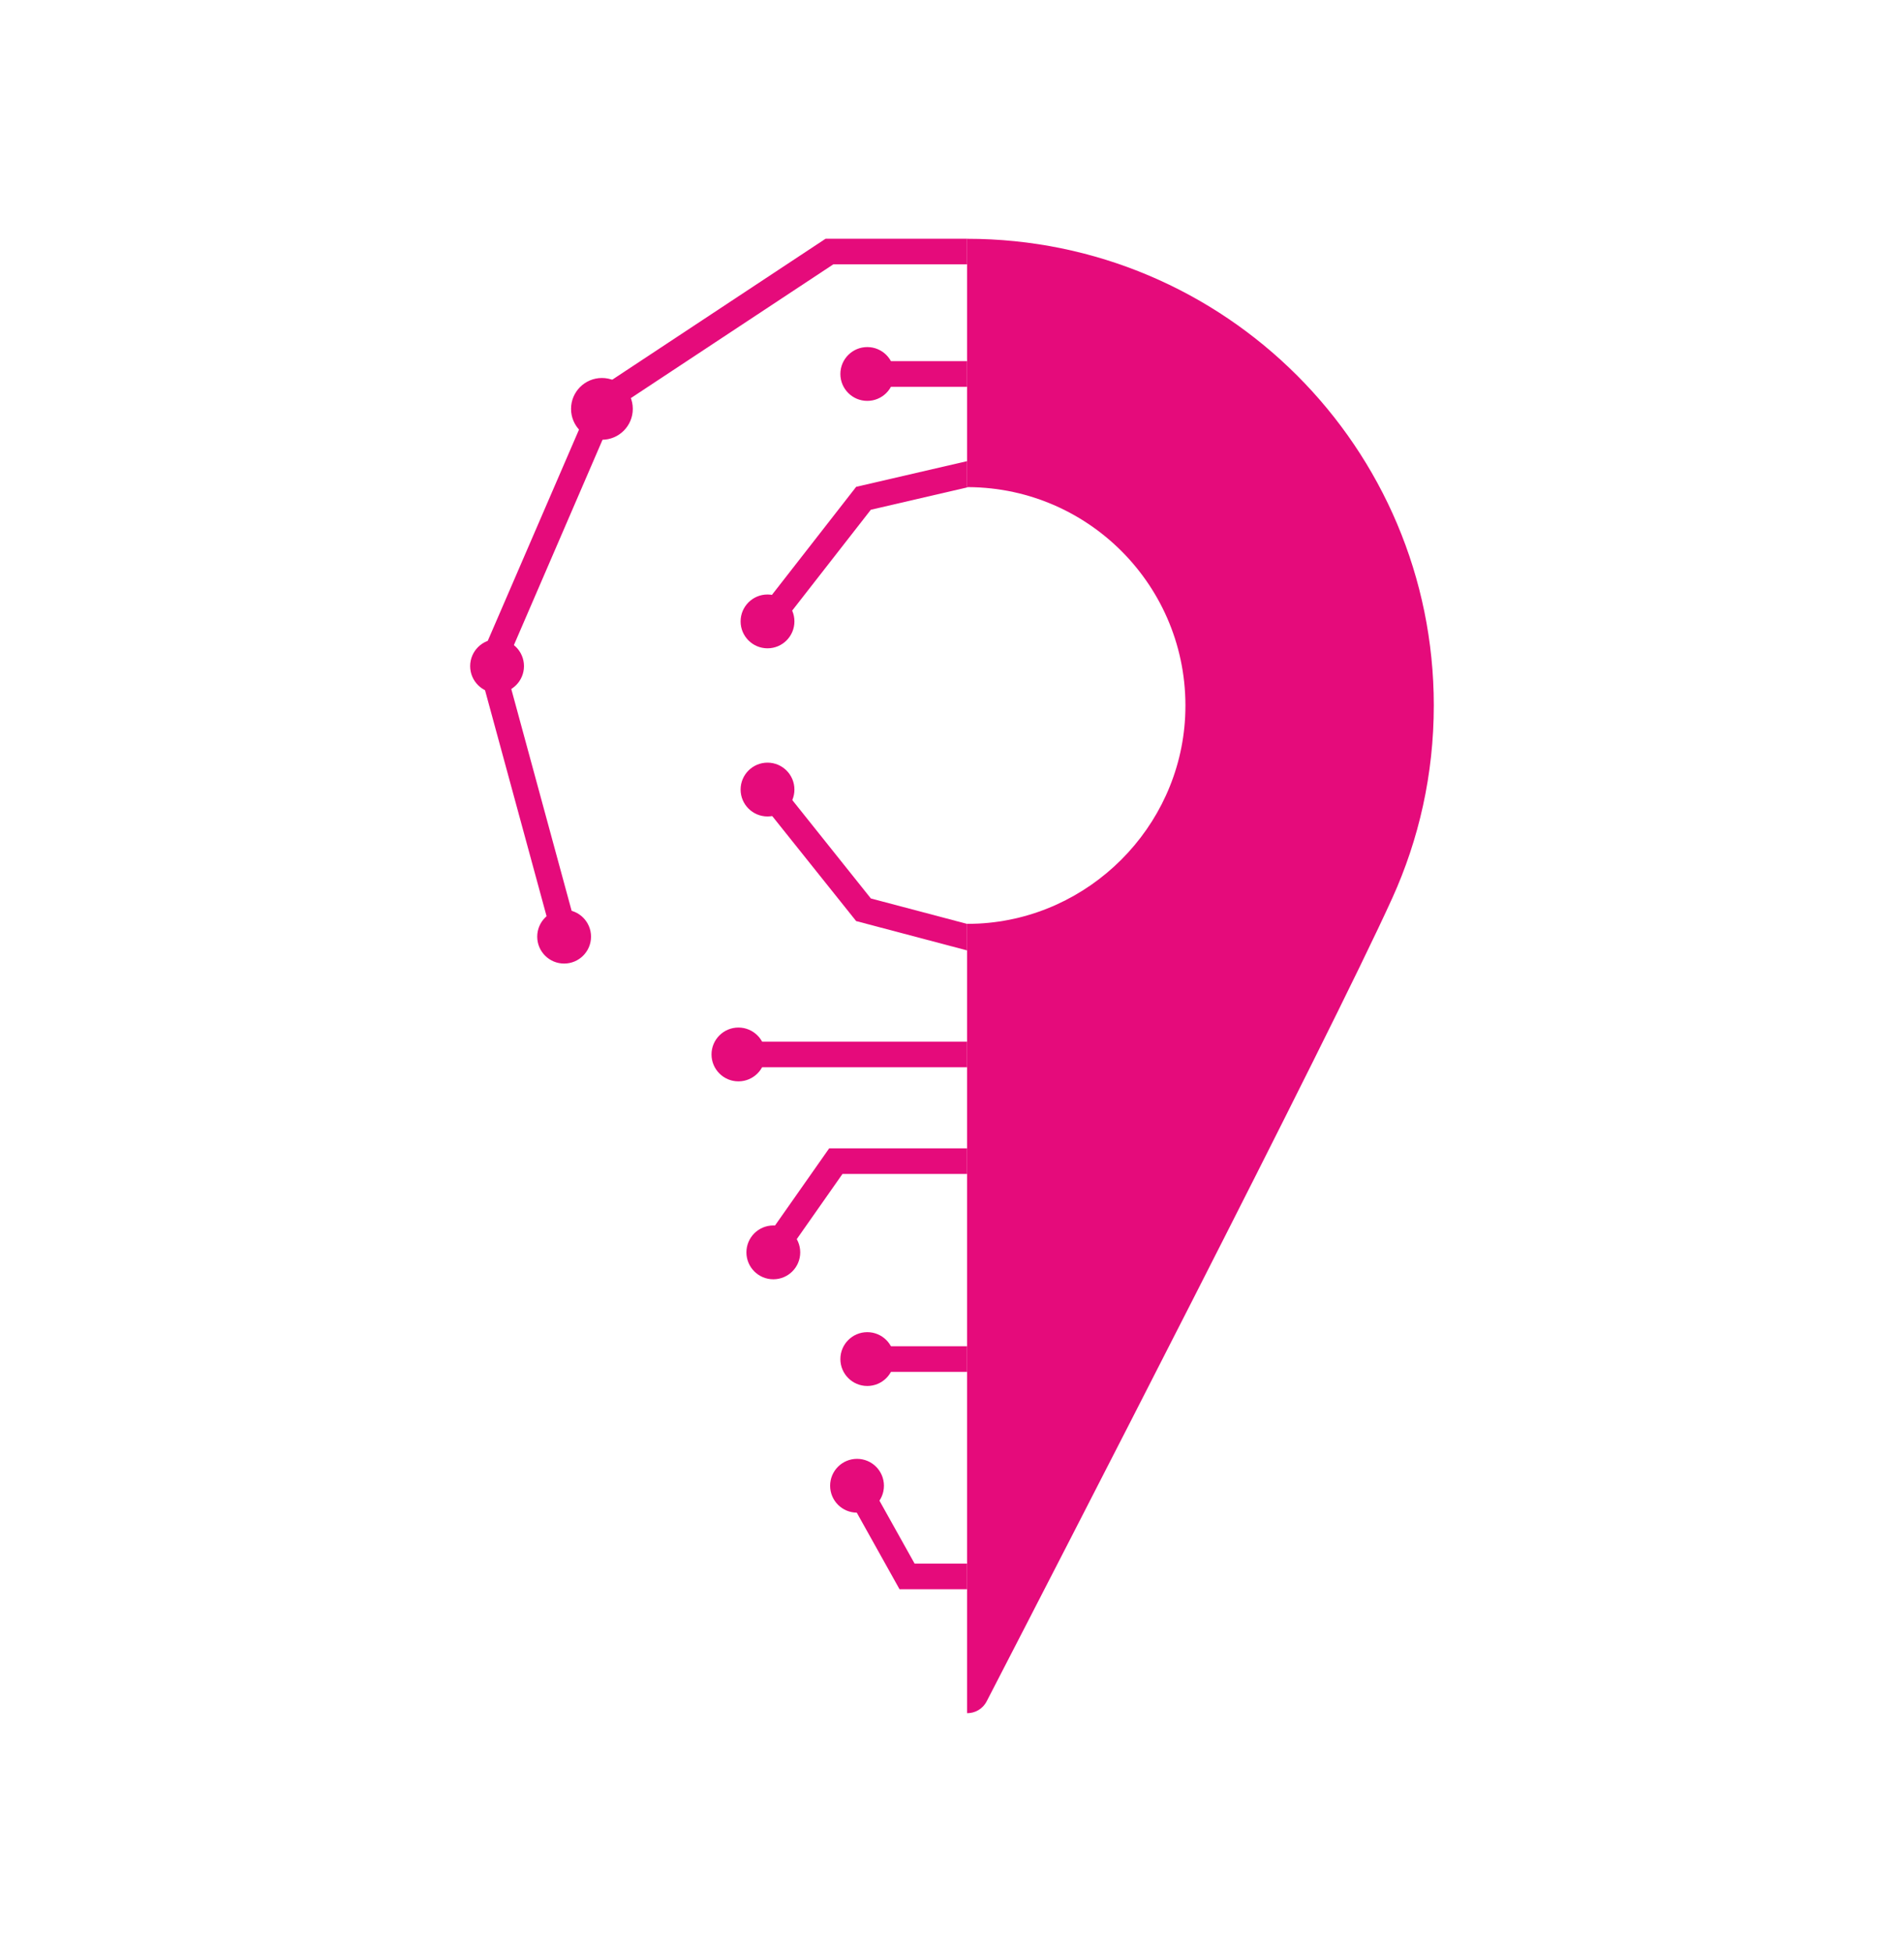 <?xml version="1.0" encoding="UTF-8"?>
<svg id="Layer_4" data-name="Layer 4" xmlns="http://www.w3.org/2000/svg" viewBox="0 0 445.79 457">
  <defs>
    <style>
      .cls-1 {
        fill: #e50b7b;
      }
    </style>
  </defs>
  <circle class="cls-1" cx="179.7" cy="145.49" r="6.3"/>
  <circle class="cls-1" cx="116.38" cy="155.96" r="6.3"/>
  <circle class="cls-1" cx="140.93" cy="95.73" r="7.23"/>
  <circle class="cls-1" cx="132.08" cy="219.3" r="6.3"/>
  <circle class="cls-1" cx="203.06" cy="87.56" r="6.3"/>
  <circle class="cls-1" cx="172.89" cy="246.88" r="6.3"/>
  <circle class="cls-1" cx="181.06" cy="293.22" r="6.3"/>
  <circle class="cls-1" cx="203.06" cy="318.2" r="6.3"/>
  <circle class="cls-1" cx="200.66" cy="347.86" r="6.3"/>
  <rect class="cls-1" x="172.89" y="243.88" width="53.53" height="6"/>
  <polygon class="cls-1" points="226.42 268.86 226.42 274.86 197.25 274.86 186.54 290.13 182.15 296.39 177.24 292.94 181.45 286.94 194.14 268.86 226.42 268.86"/>
  <rect class="cls-1" x="203.06" y="315.2" width="23.36" height="6"/>
  <polygon class="cls-1" points="226.42 366.09 226.42 372.09 210.61 372.09 200.6 354.16 198.35 350.13 203.59 347.2 205.9 351.34 214.14 366.09 226.42 366.09"/>
  <polygon class="cls-1" points="226.42 55.89 226.42 61.89 195.11 61.89 147.7 93.21 146.28 94.15 142.98 89.14 143.32 88.92 193.3 55.89 226.42 55.89"/>
  <rect class="cls-1" x="205.22" y="84.56" width="21.2" height="6"/>
  <polygon class="cls-1" points="226.74 114.05 203.89 119.35 185.46 142.98 182.06 147.34 177.33 143.65 180.73 139.29 200.46 113.98 226.42 107.97 226.42 114.05 226.74 114.05"/>
  <circle class="cls-1" cx="179.7" cy="184.86" r="6.3"/>
  <g>
    <path class="cls-1" d="m335.7,165.18c0,16.1-3.49,31.38-9.74,45.14-14.76,32.5-77.37,153.99-94.94,188-.97,1.87-2.79,2.8-4.6,2.79v-184.81c.88,0,1.77-.02,2.66-.06,25.98-1.32,47.08-22.43,48.4-48.4,1.48-29.34-21.77-53.61-50.74-53.79h-.32v-58.14c60.35,0,109.28,48.92,109.28,109.27Z"/>
    <polygon class="cls-1" points="226.42 216.31 226.42 222.52 200.45 215.65 180.8 191.06 177.35 186.73 182.04 182.99 185.5 187.31 185.5 187.32 203.9 210.36 226.42 216.31"/>
  </g>
  <polygon class="cls-1" points="129.49 220.09 111.88 155.42 138.17 94.55 143.68 96.92 118.23 155.88 135.27 218.51 129.49 220.09"/>
</svg>